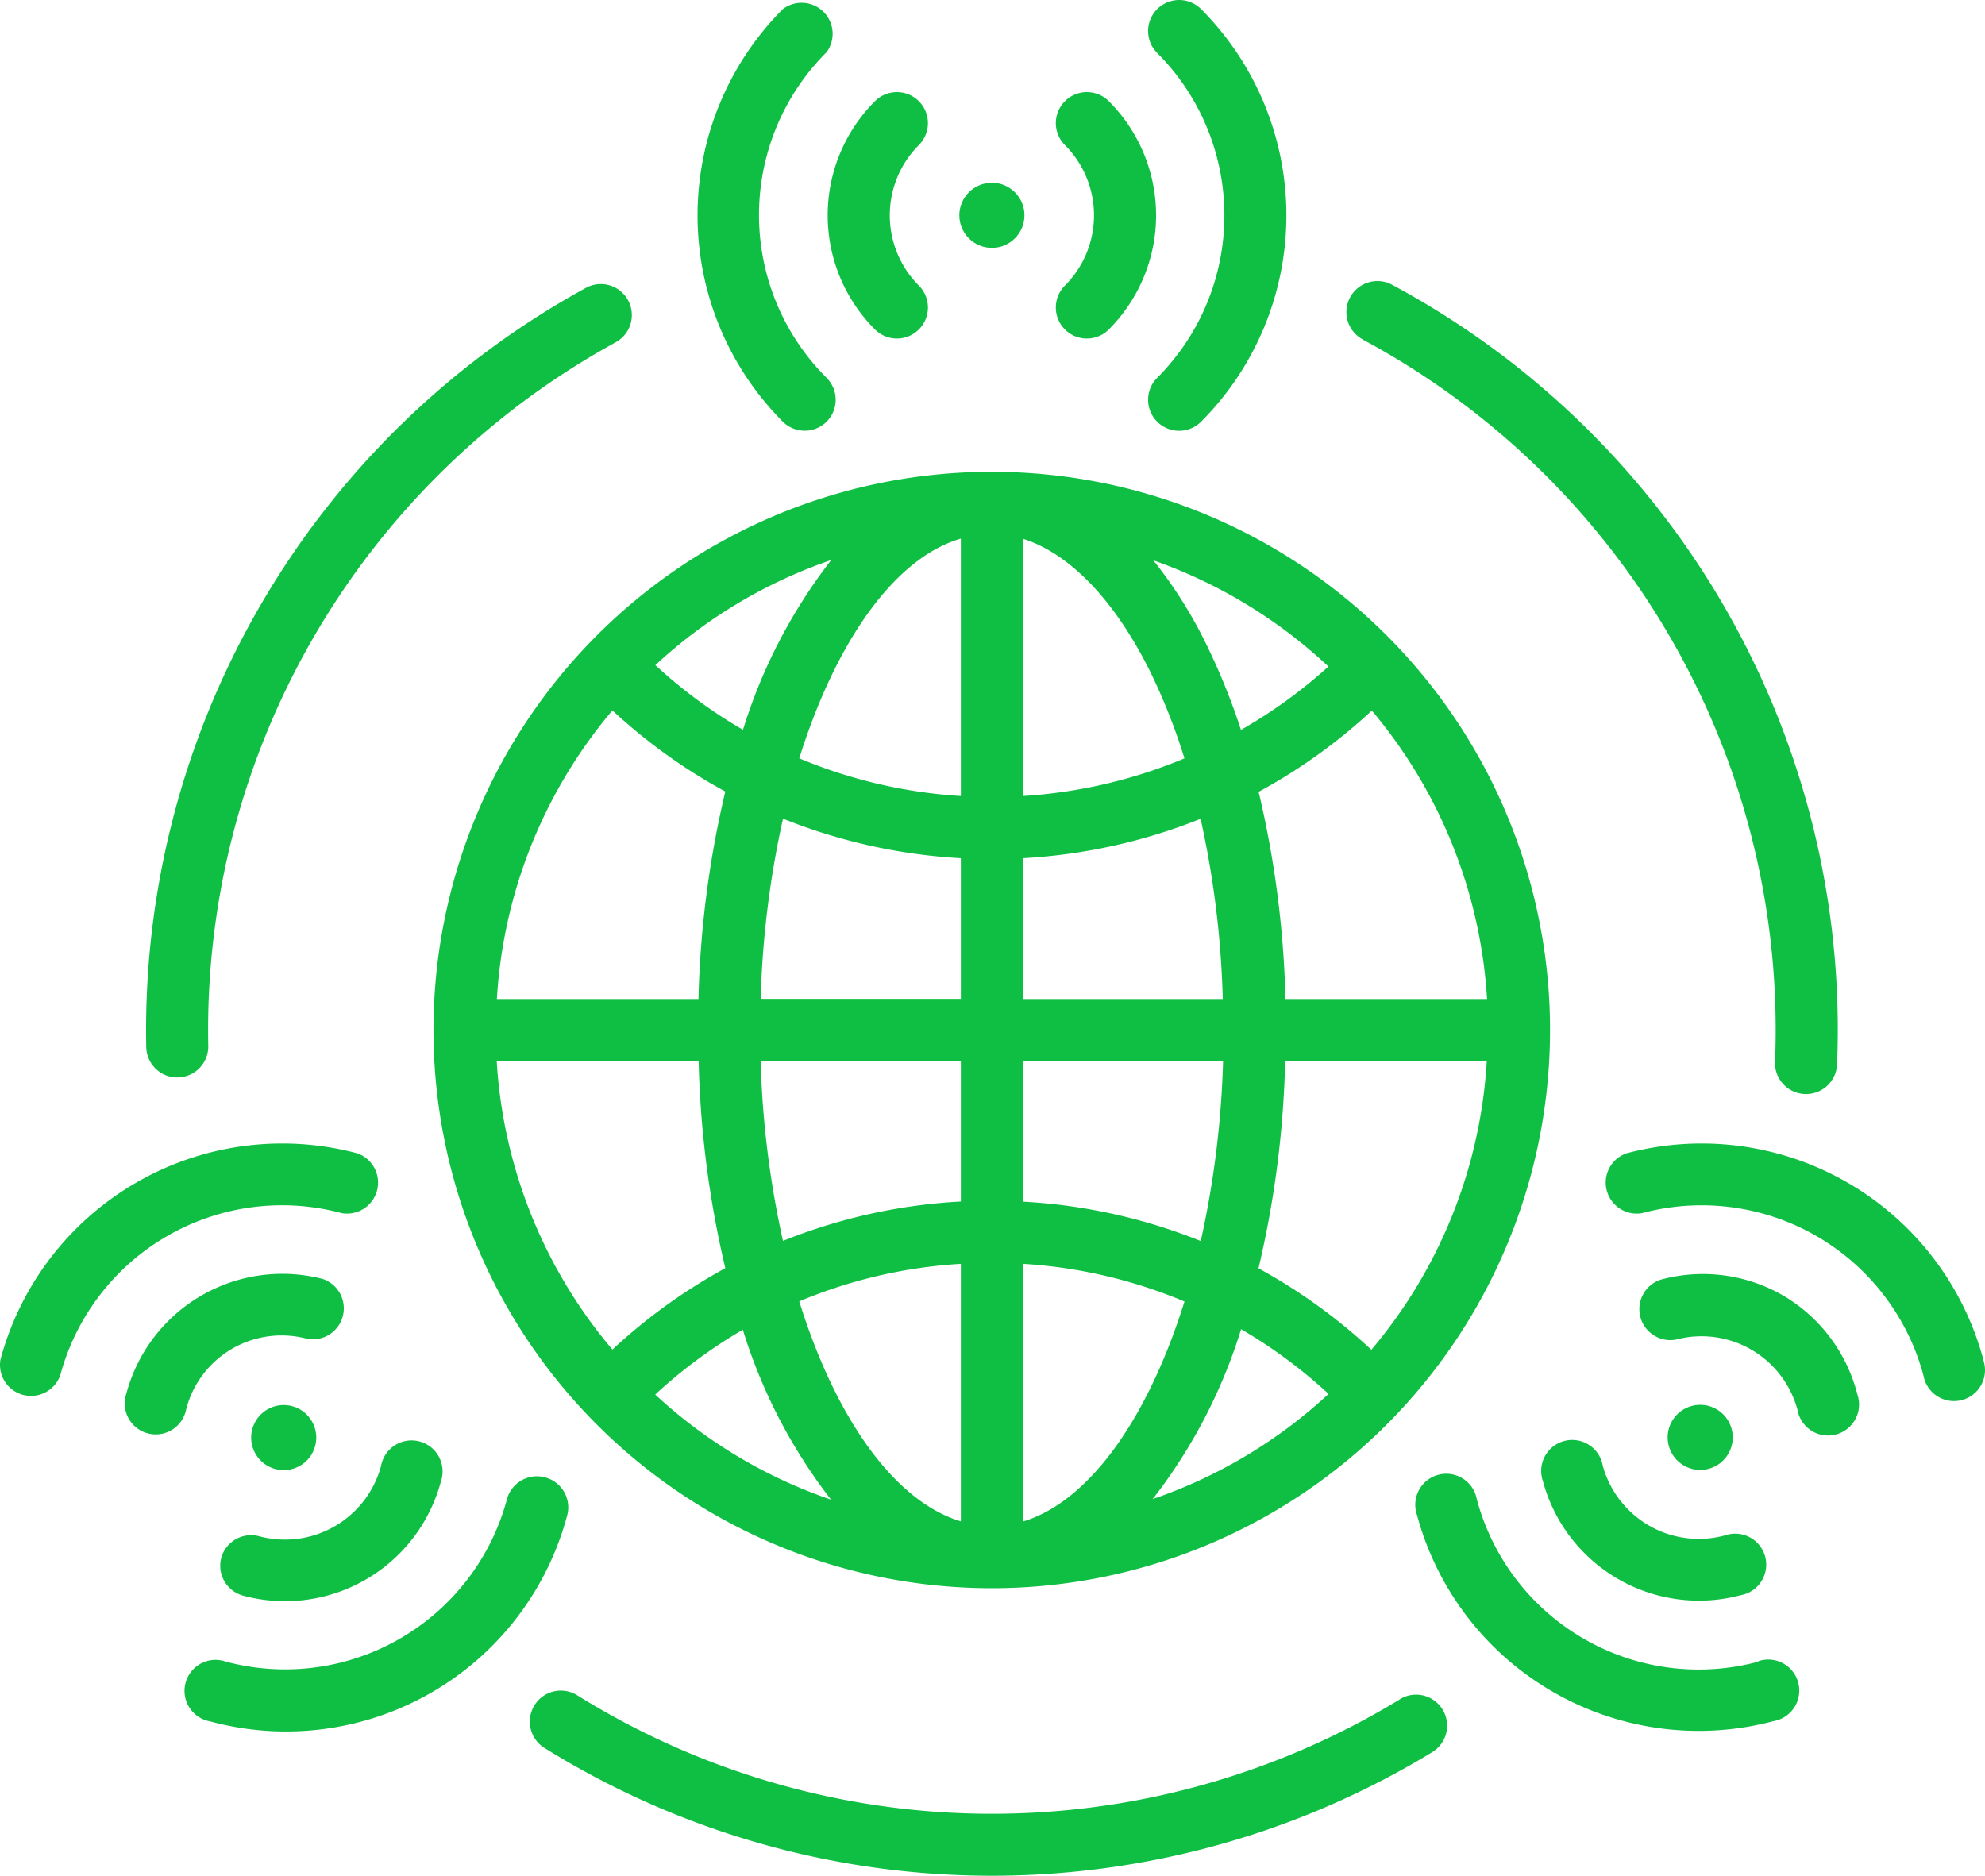 <svg xmlns="http://www.w3.org/2000/svg" width="315.927" height="298.573" viewBox="0 0 315.927 298.573"><g transform="translate(-0.019 -2.014)"><path d="M116.867,210.154h0a88.854,88.854,0,1,0-62.84-26.015,88.849,88.849,0,0,0,62.84,26.015ZM56.471,70.431A88.41,88.41,0,0,0,74.439,83.339a159.148,159.148,0,0,0-4.27,33.024H38.083A78.241,78.241,0,0,1,56.471,70.431Zm139.2,45.933H163.59a159.072,159.072,0,0,0-4.27-32.975,88.409,88.409,0,0,0,18.018-12.933A78.611,78.611,0,0,1,195.676,116.363Zm-18.413,55.83A88.854,88.854,0,0,0,159.3,159.236a159.165,159.165,0,0,0,4.245-32.975h32.086a78.265,78.265,0,0,1-18.363,45.933ZM121.8,148.622V126.236h31.864a151.352,151.352,0,0,1-3.554,28.656A88.459,88.459,0,0,0,121.8,148.622Zm25.718,15.9c-5.8,18.536-15.105,31.815-25.718,35.023V158.52a78.563,78.563,0,0,1,25.718,6ZM121.8,116.363V93.952a89.077,89.077,0,0,0,28.285-6.269,150.409,150.409,0,0,1,3.529,28.68Zm0-32.308V43.108c7.4,2.32,14.562,9.7,20.214,21.054a96.257,96.257,0,0,1,5.5,13.9A79.13,79.13,0,0,1,121.8,84.055Zm-9.873,0a79.1,79.1,0,0,1-25.718-6c5.8-18.511,15.13-31.889,25.718-34.974Zm0,9.873v22.411H80.067a151.327,151.327,0,0,1,3.554-28.68,89.075,89.075,0,0,0,28.31,6.294Zm0,32.284V148.6a88.458,88.458,0,0,0-28.31,6.269,151.322,151.322,0,0,1-3.554-28.656Zm0,32.284v41.021c-10.613-3.209-19.943-16.463-25.718-35.023a78.563,78.563,0,0,1,25.718-5.973ZM91.272,196.061a78.488,78.488,0,0,1-27.989-16.734,79.183,79.183,0,0,1,13.945-10.317,84.657,84.657,0,0,0,14.044,27.051Zm65.234-27.15a79.178,79.178,0,0,1,13.945,10.317,78.489,78.489,0,0,1-27.989,16.734,84.658,84.658,0,0,0,14.044-26.952Zm0-95.395a104.106,104.106,0,0,0-5.627-13.846,71.232,71.232,0,0,0-8.318-13.131,78.981,78.981,0,0,1,27.866,16.907,78.661,78.661,0,0,1-14.069,10.169Zm-79.253,0A78.661,78.661,0,0,1,63.308,63.224,78.489,78.489,0,0,1,91.3,46.489a84.633,84.633,0,0,0-14.069,27.1Zm-7.059,52.72a159.172,159.172,0,0,0,4.245,32.975,88.854,88.854,0,0,0-17.968,12.958,78.265,78.265,0,0,1-18.413-45.933Z" transform="translate(41.018 44.665)" fill="#0fbf44"/><path d="M75.52,62.154a4.939,4.939,0,1,0,6.985,6.985,46.5,46.5,0,0,0,0-65.678,4.939,4.939,0,1,0-6.985,6.985,36.6,36.6,0,0,1,0,51.708Z" transform="translate(108.675 0)" fill="#0fbf44"/><path d="M69.571,45.732a4.936,4.936,0,0,0,6.985,0,25.694,25.694,0,0,0,0-36.332,4.939,4.939,0,1,0-6.985,6.985,15.821,15.821,0,0,1,0,22.362,4.936,4.936,0,0,0,0,6.985Z" transform="translate(99.939 8.721)" fill="#0fbf44"/><circle cx="5.183" cy="5.183" r="5.183" transform="translate(152.702 31.104)" fill="#0fbf44"/><path d="M65.557,68.878a4.936,4.936,0,0,0,0-6.985,36.6,36.6,0,0,1,0-51.832A4.936,4.936,0,0,0,58.6,3.2a46.5,46.5,0,0,0,0,65.678A4.936,4.936,0,0,0,65.557,68.878Z" transform="translate(66.017 0.26)" fill="#0fbf44"/><path d="M60.935,45.732a4.939,4.939,0,0,0,6.985-6.985,15.821,15.821,0,0,1,0-22.362A4.939,4.939,0,1,0,60.935,9.4,25.694,25.694,0,0,0,60.935,45.732Z" transform="translate(78.34 8.721)" fill="#0fbf44"/><path d="M163.676,110.151a46.426,46.426,0,0,0-56.768-32.827,4.936,4.936,0,0,0,2.468,9.527,36.554,36.554,0,0,1,44.773,25.842,4.936,4.936,0,1,0,9.527-2.468Z" transform="translate(152 108.263)" fill="#0fbf44"/><path d="M128.576,87.567a25.5,25.5,0,0,0-19.5-2.468,4.936,4.936,0,0,0,2.468,9.527,15.821,15.821,0,0,1,19.375,11.181,4.936,4.936,0,1,0,9.527-2.468A25.521,25.521,0,0,0,128.576,87.567Z" transform="translate(155.186 120.629)" fill="#0fbf44"/><circle cx="5.183" cy="5.183" r="5.183" transform="translate(263.539 232.707) rotate(-60)" fill="#0fbf44"/><path d="M145.871,126.979A36.554,36.554,0,0,1,101.1,101.137a4.936,4.936,0,1,0-9.527,2.468,46.426,46.426,0,0,0,56.768,32.827,4.936,4.936,0,1,0-2.468-9.527Z" transform="translate(133.967 139.539)" fill="#0fbf44"/><path d="M109.218,98.958a4.936,4.936,0,1,0-9.527,2.468,25.719,25.719,0,0,0,31.469,18.166,4.936,4.936,0,1,0-2.468-9.527,15.846,15.846,0,0,1-19.474-11.107Z" transform="translate(145.888 136.339)" fill="#0fbf44"/><path d="M54.415,86.851a4.936,4.936,0,0,0,2.468-9.527A46.426,46.426,0,0,0,.115,110.151a4.936,4.936,0,0,0,9.527,2.468A36.554,36.554,0,0,1,54.415,86.851Z" transform="translate(-0.02 108.263)" fill="#0fbf44"/><path d="M25.159,96.1a15.747,15.747,0,0,1,12-1.58,4.936,4.936,0,0,0,2.468-9.527,25.694,25.694,0,0,0-31.272,18.19,4.936,4.936,0,1,0,9.527,2.468A15.723,15.723,0,0,1,25.159,96.1Z" transform="translate(11.785 120.609)" fill="#0fbf44"/><circle cx="5.183" cy="5.183" r="5.183" transform="translate(38.094 228.945) rotate(-30)" fill="#0fbf44"/><path d="M69.305,97.391a4.936,4.936,0,0,0-6.047,3.48,36.554,36.554,0,0,1-44.773,25.842,4.936,4.936,0,1,0-2.468,9.527,46.3,46.3,0,0,0,56.867-32.95A4.936,4.936,0,0,0,69.305,97.391Z" transform="translate(17.447 139.78)" fill="#0fbf44"/><path d="M14.411,113.574a4.936,4.936,0,0,0,3.48,6.047,25.669,25.669,0,0,0,31.469-18.166,4.936,4.936,0,1,0-9.527-2.468,15.846,15.846,0,0,1-19.375,11.181A4.936,4.936,0,0,0,14.411,113.574Z" transform="translate(20.83 136.383)" fill="#0fbf44"/><path d="M89.452,29.446a124.717,124.717,0,0,1,65.629,114.968,4.936,4.936,0,0,0,4.739,5.134h.2a4.936,4.936,0,0,0,4.936-4.739A134.565,134.565,0,0,0,94.142,20.733a4.936,4.936,0,1,0-4.69,8.688Z" transform="translate(127.447 26.612)" fill="#0fbf44"/><path d="M172.7,112.414a124.865,124.865,0,0,1-131.06-.691,4.936,4.936,0,0,0-5.233,8.367,134.738,134.738,0,0,0,141.426.74,4.936,4.936,0,1,0-5.159-8.417Z" transform="translate(50.147 160.077)" fill="#0fbf44"/><path d="M14.422,146.62h0a4.936,4.936,0,0,0,4.936-4.936A124.816,124.816,0,0,1,84.2,29.6a4.937,4.937,0,0,0-4.739-8.663A134.688,134.688,0,0,0,9.486,141.758,4.936,4.936,0,0,0,14.422,146.62Z" transform="translate(13.81 26.897)" fill="#0fbf44"/></g></svg>